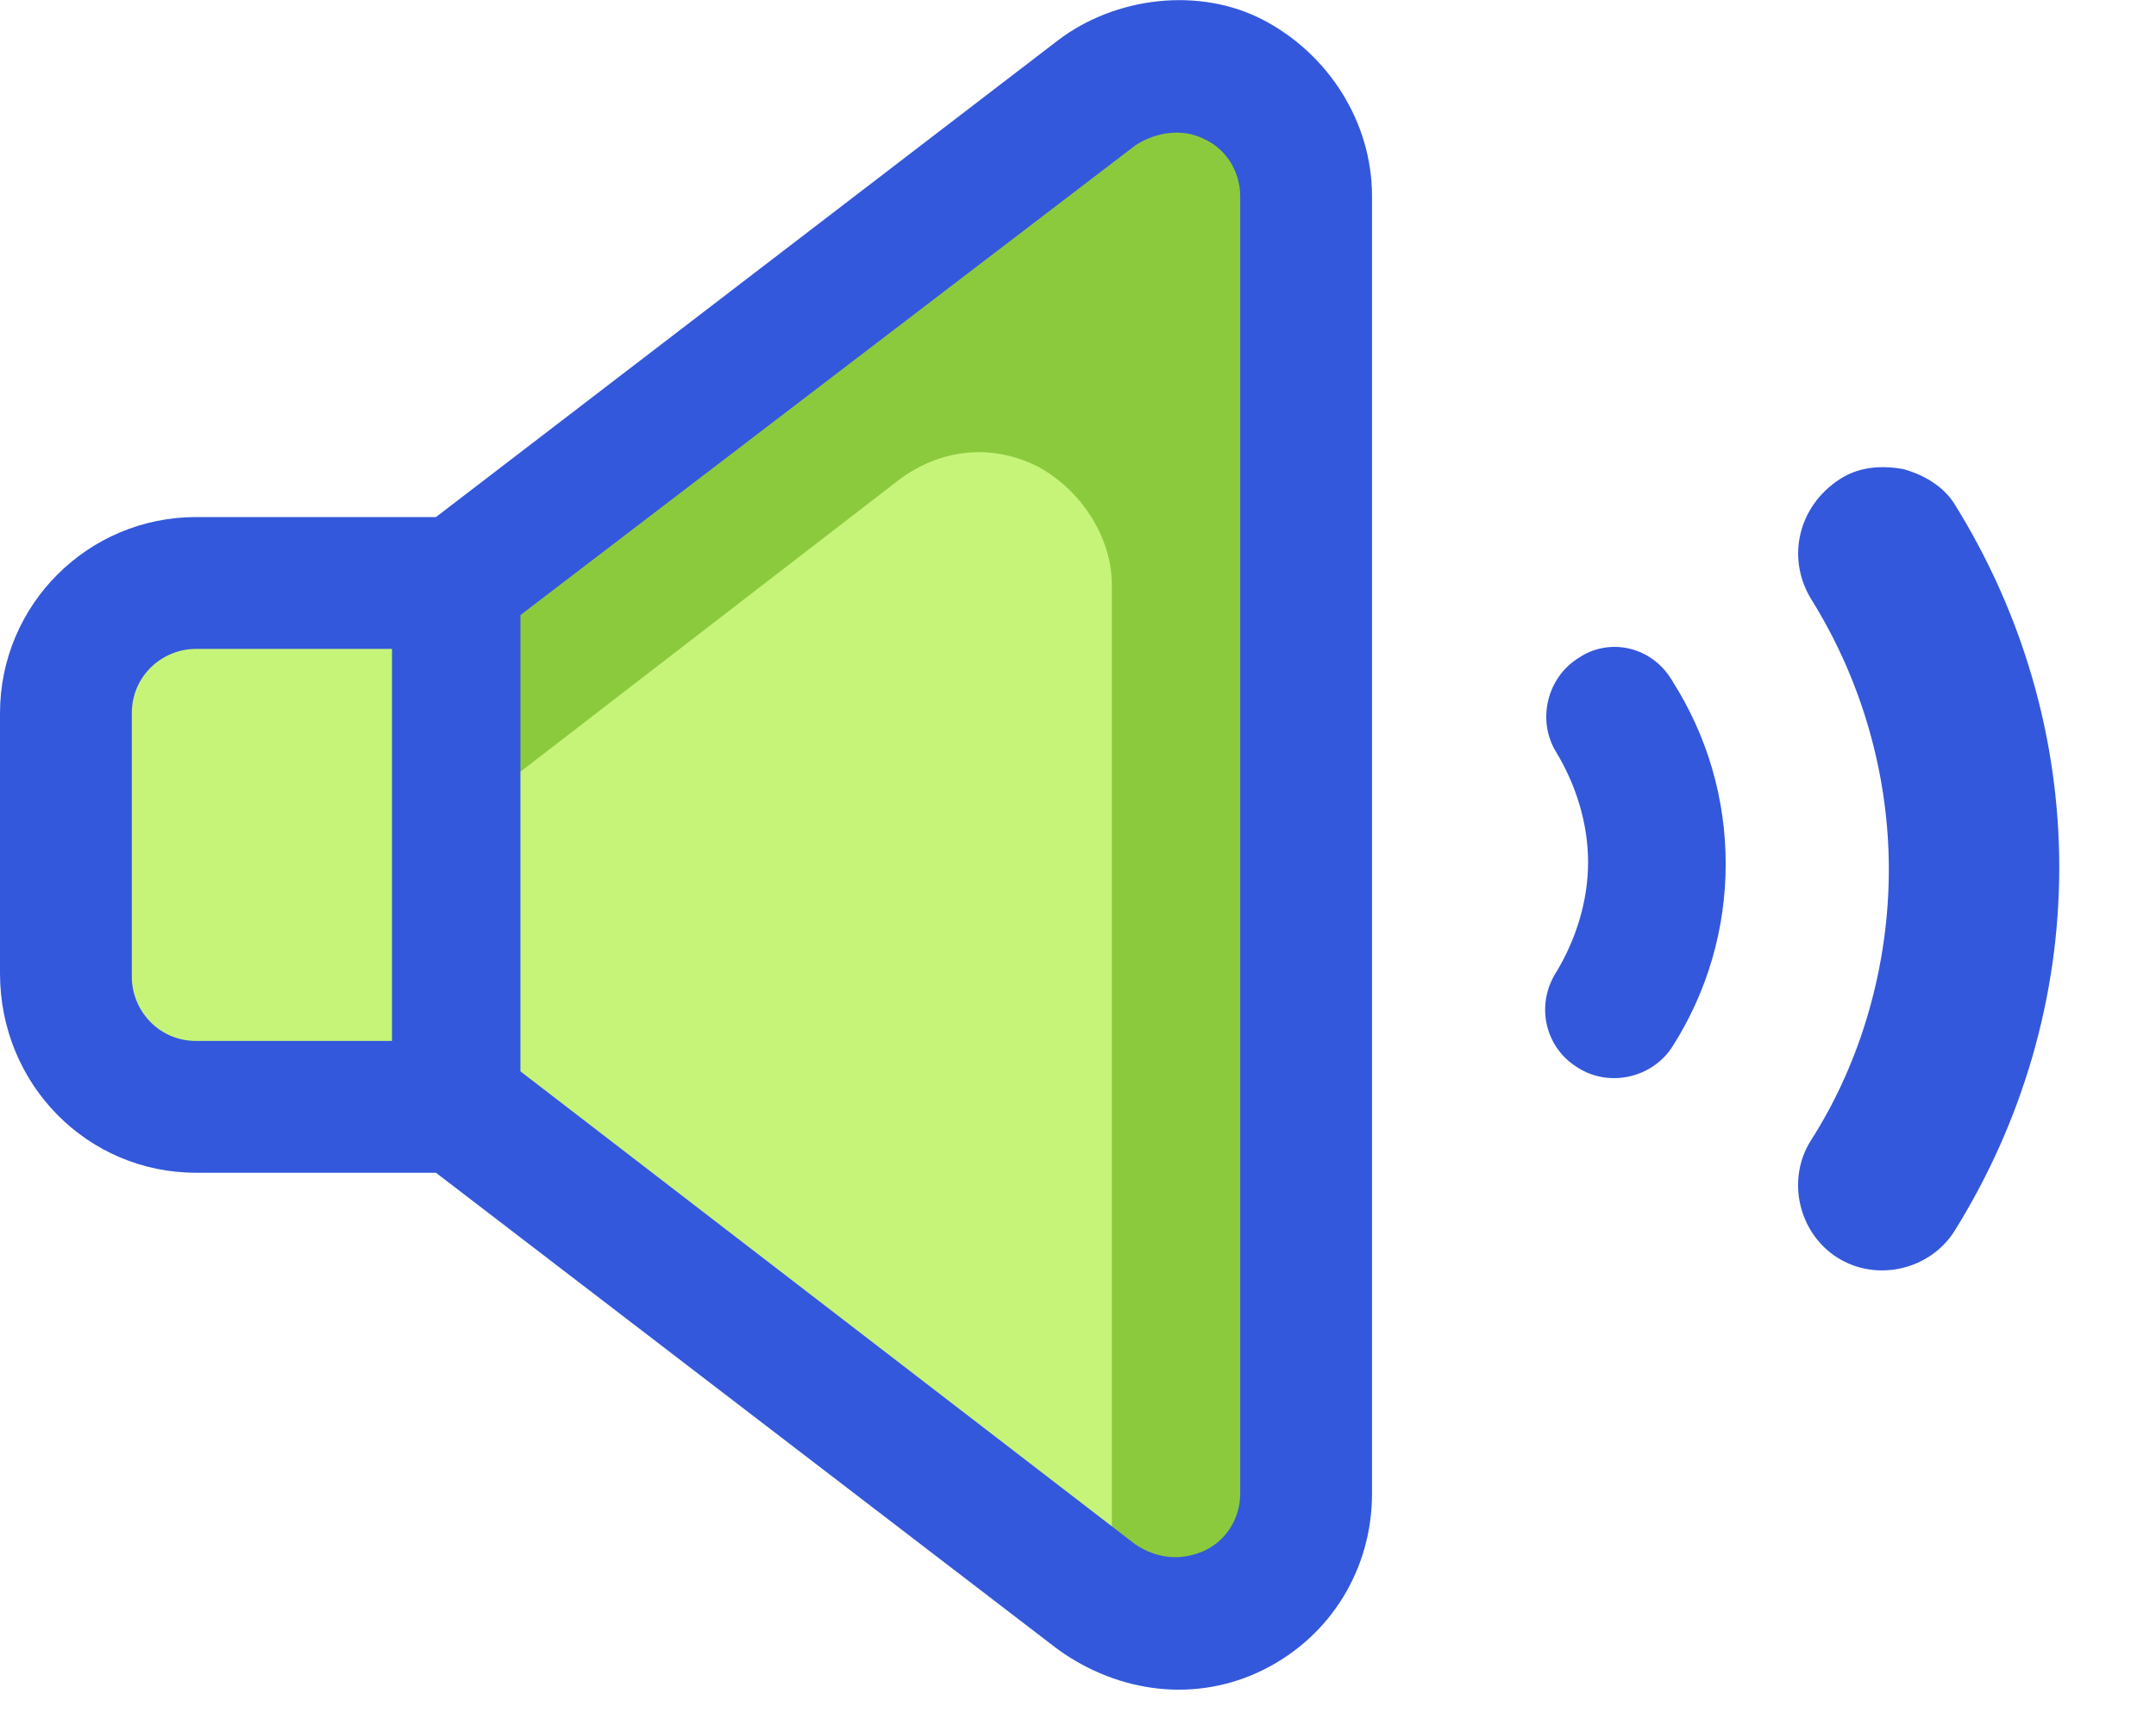 <svg width="60" height="48" viewBox="0 0 60 48" fill="none" xmlns="http://www.w3.org/2000/svg">
<g clip-path="url(#clip0_1545_4564)">
<path d="M5.455 16.27H12.696V30.846H5.455C3.48 30.846 1.787 29.248 1.787 27.179V19.937C1.787 17.868 3.48 16.27 5.455 16.27Z" fill="#C6F479"/>
<path d="M36.395 5.454V41.567C36.395 42.883 35.737 44.106 34.608 44.764C33.48 45.423 32.069 45.423 30.941 44.764C30.753 44.67 30.658 44.576 30.564 44.482L12.696 30.752V16.269L30.47 2.539C31.599 1.692 33.01 1.504 34.326 2.162C35.549 2.821 36.395 4.043 36.395 5.454Z" fill="#8CCA3D"/>
<path d="M30.941 16.269V44.671C30.753 44.577 30.658 44.483 30.564 44.389L12.696 30.752V22.852L25.016 13.354C26.144 12.508 27.555 12.32 28.872 12.978C30.094 13.636 30.941 14.953 30.941 16.269Z" fill="#C6F479"/>
<path d="M5.455 32.633H12.132L29.436 45.893C31.128 47.115 33.291 47.398 35.172 46.457C37.053 45.517 38.182 43.636 38.182 41.567V5.454C38.182 3.385 36.959 1.504 35.172 0.564C33.386 -0.377 31.035 -0.095 29.436 1.128L12.132 14.388H5.455C2.445 14.388 0 16.833 0 19.843V27.084C0 30.188 2.445 32.633 5.455 32.633ZM31.599 4.043C32.163 3.667 32.915 3.573 33.48 3.855C34.138 4.137 34.514 4.796 34.514 5.454V41.567C34.514 42.225 34.138 42.883 33.48 43.166C32.821 43.448 32.163 43.354 31.599 42.977L14.483 29.811V17.115L31.599 4.043ZM3.668 19.843C3.668 18.808 4.514 18.056 5.455 18.056H10.909V28.965H5.455C4.42 28.965 3.668 28.119 3.668 27.178V19.843Z" fill="#3358DC"/>
<path fill-rule="evenodd" clip-rule="evenodd" d="M43.918 18.316C43.041 18.869 42.764 20.069 43.318 20.946C43.871 21.869 44.195 22.93 44.195 23.992C44.195 25.053 43.871 26.114 43.318 27.037C42.718 27.96 42.995 29.16 43.918 29.714C44.794 30.268 45.994 29.991 46.548 29.114C47.517 27.591 48.025 25.838 48.025 24.038C48.025 22.238 47.517 20.485 46.548 18.962C45.994 17.993 44.794 17.716 43.918 18.316Z" fill="#3358DC"/>
<path fill-rule="evenodd" clip-rule="evenodd" d="M52.965 13.053C52.336 12.939 51.708 12.996 51.193 13.339C50.05 14.082 49.708 15.511 50.393 16.654C51.822 18.939 52.565 21.568 52.565 24.196C52.565 26.825 51.822 29.511 50.393 31.739C49.708 32.825 50.05 34.311 51.136 34.996C52.222 35.682 53.708 35.339 54.393 34.254C56.279 31.225 57.308 27.739 57.308 24.139C57.308 20.539 56.279 17.053 54.393 14.025C54.108 13.568 53.593 13.225 52.965 13.053Z" fill="#3358DC"/>
</g>
<defs>
<clipPath id="clip0_1545_4564">
<rect width="60" height="47.022" fill="white"/>
</clipPath>
</defs>
</svg>

